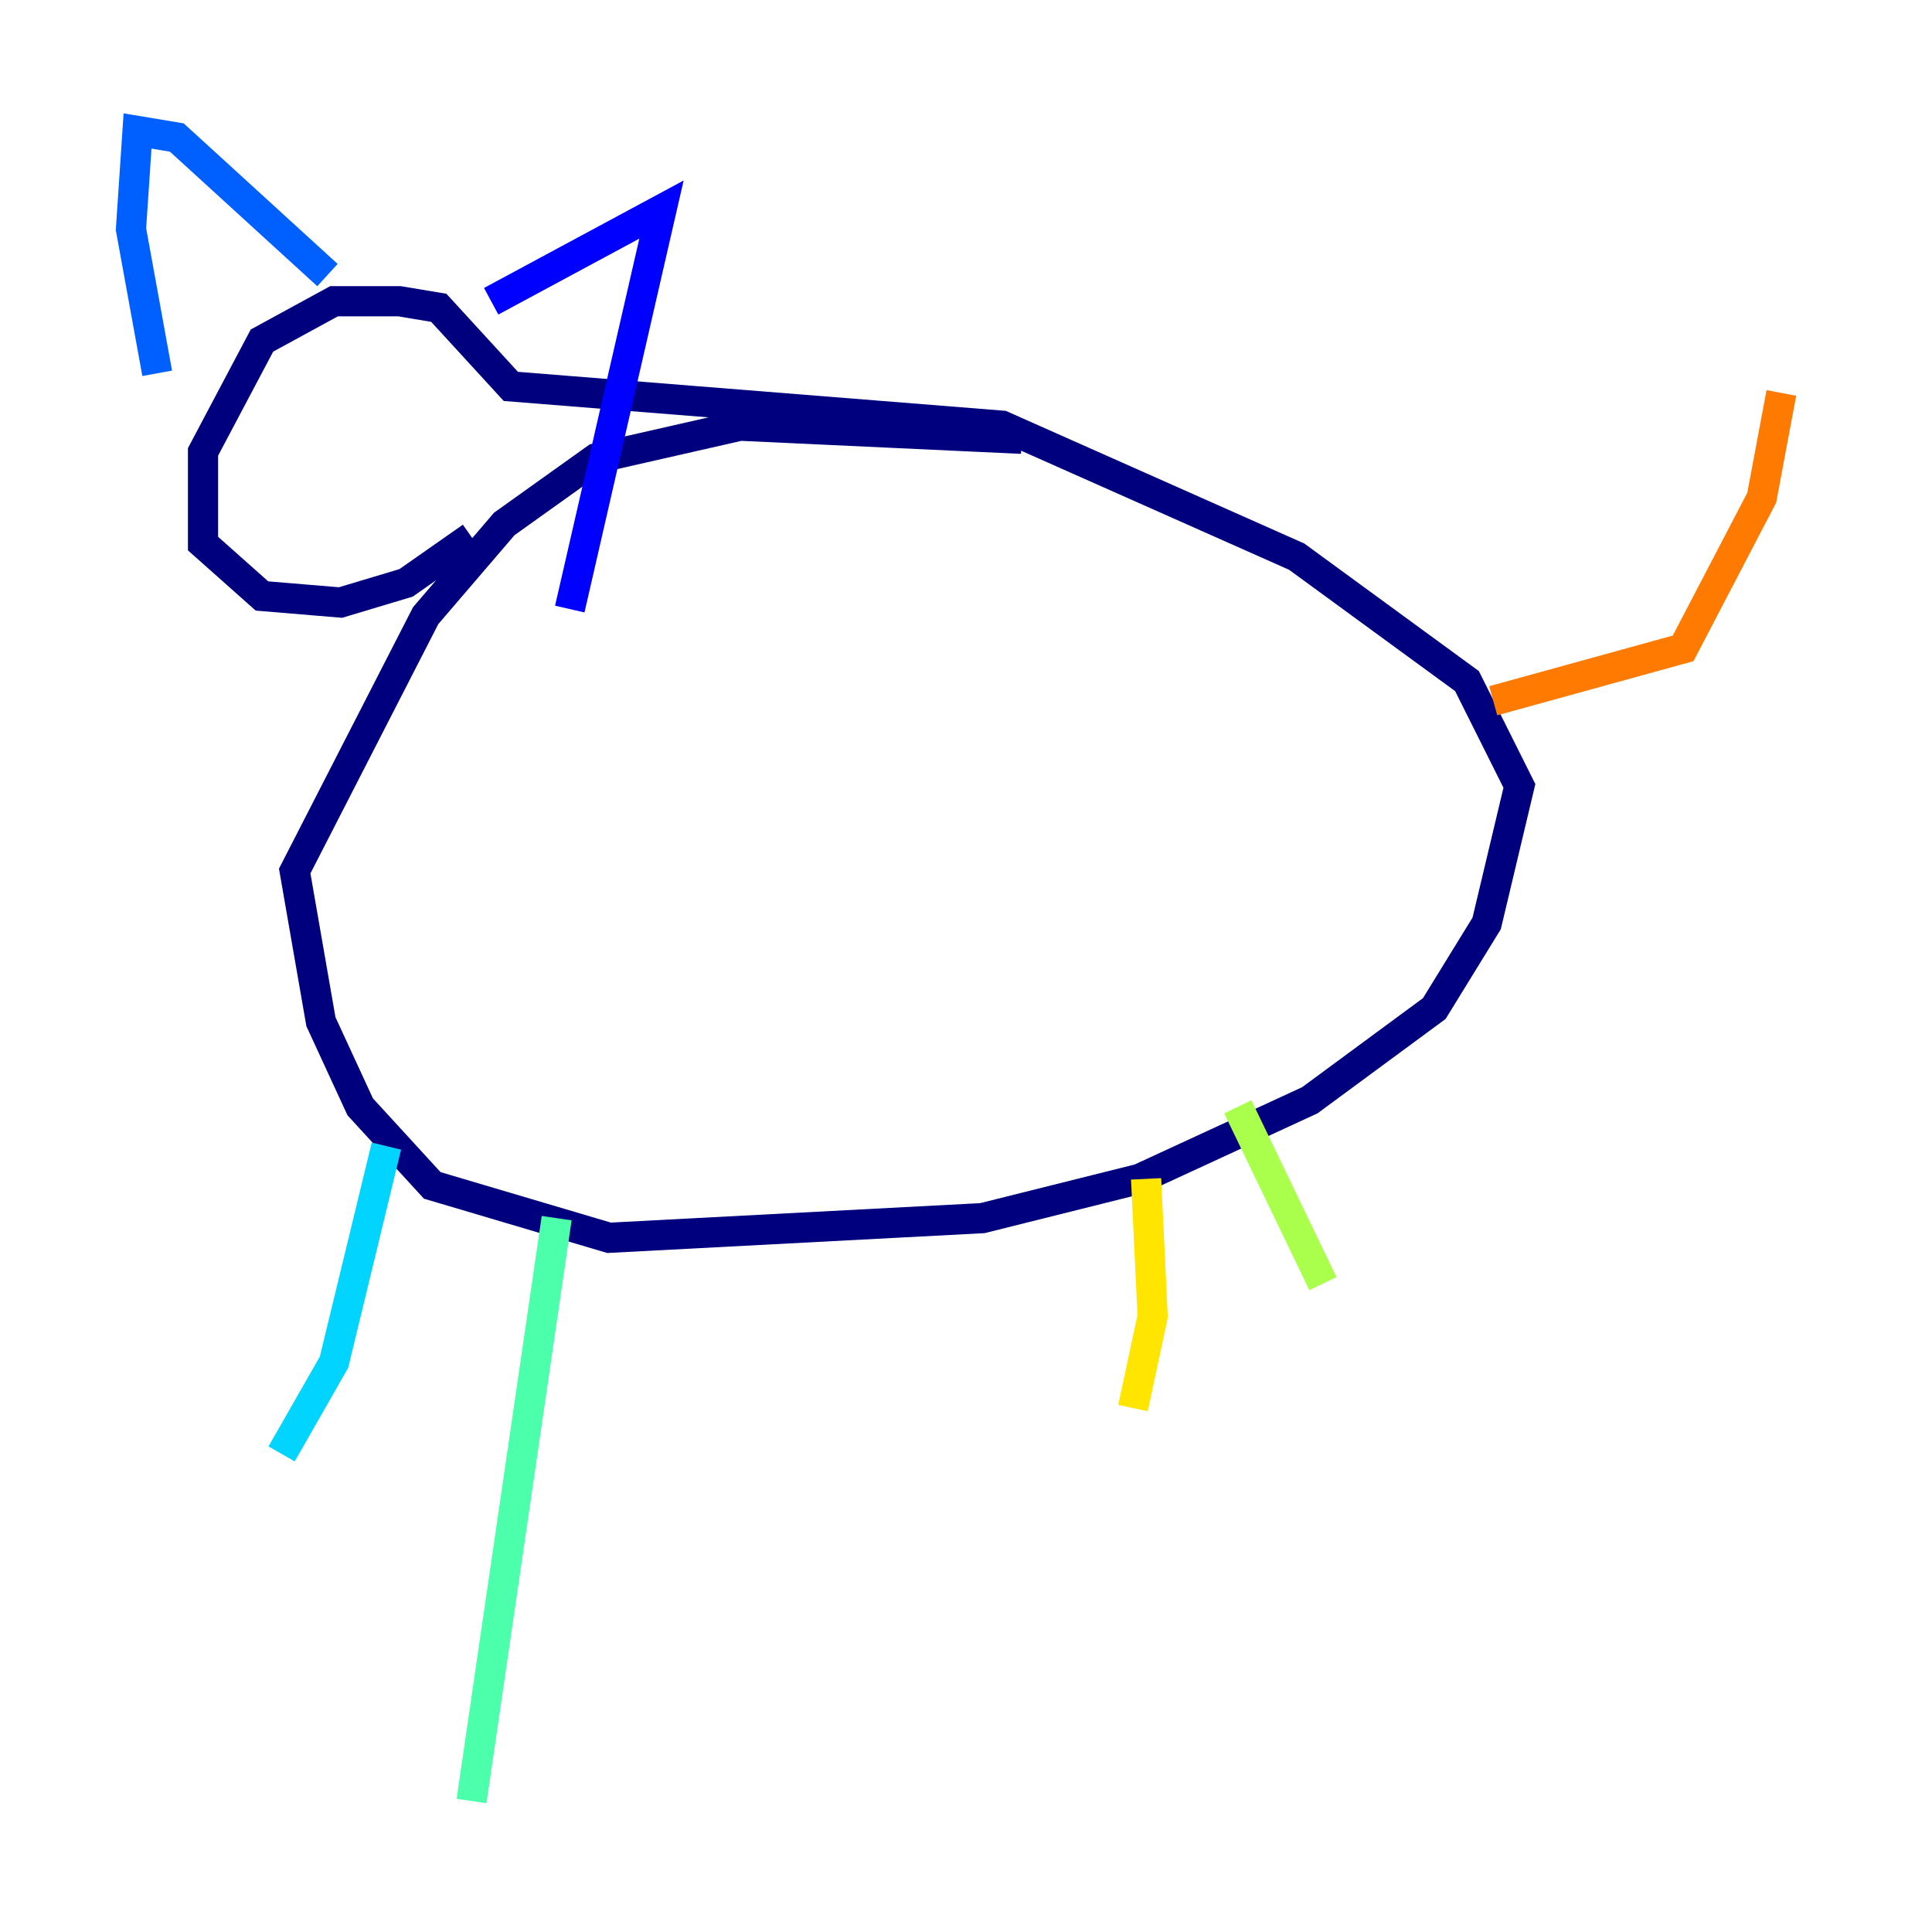 <?xml version="1.0" encoding="utf-8" ?>
<svg baseProfile="tiny" height="128" version="1.2" viewBox="0,0,128,128" width="128" xmlns="http://www.w3.org/2000/svg" xmlns:ev="http://www.w3.org/2001/xml-events" xmlns:xlink="http://www.w3.org/1999/xlink"><defs /><polyline fill="none" points="67.688,29.071 49.031,28.203 39.485,30.373 33.41,34.712 28.203,40.786 19.525,57.709 21.261,67.688 23.864,73.329 28.637,78.536 40.352,82.007 65.085,80.705 75.498,78.102 86.78,72.895 95.024,66.82 98.495,61.18 100.664,52.068 97.193,45.125 85.912,36.881 66.386,28.203 33.844,25.6 29.071,20.393 26.468,19.959 22.129,19.959 17.356,22.563 13.451,29.939 13.451,36.014 17.356,39.485 22.563,39.919 26.902,38.617 31.241,35.58" stroke="#00007f" stroke-width="2" /><polyline fill="none" points="32.542,19.959 43.824,13.885 37.749,40.352" stroke="#0000fe" stroke-width="2" /><polyline fill="none" points="21.695,18.224 11.715,9.112 9.112,8.678 8.678,15.186 10.414,24.732" stroke="#0060ff" stroke-width="2" /><polyline fill="none" points="25.6,75.932 22.129,90.251 18.658,96.325" stroke="#00d4ff" stroke-width="2" /><polyline fill="none" points="36.881,80.705 31.241,119.322" stroke="#4cffaa" stroke-width="2" /><polyline fill="none" points="82.007,73.329 87.647,85.044" stroke="#aaff4c" stroke-width="2" /><polyline fill="none" points="75.932,78.102 76.366,87.214 75.064,93.288" stroke="#ffe500" stroke-width="2" /><polyline fill="none" points="98.929,46.427 111.512,42.956 116.719,32.976 118.02,26.034" stroke="#ff7a00" stroke-width="2" /><polyline fill="none" points="19.525,28.203 19.525,28.203" stroke="#fe1200" stroke-width="2" /><polyline fill="none" points="26.468,29.071 26.468,29.071" stroke="#7f0000" stroke-width="2" /></svg>